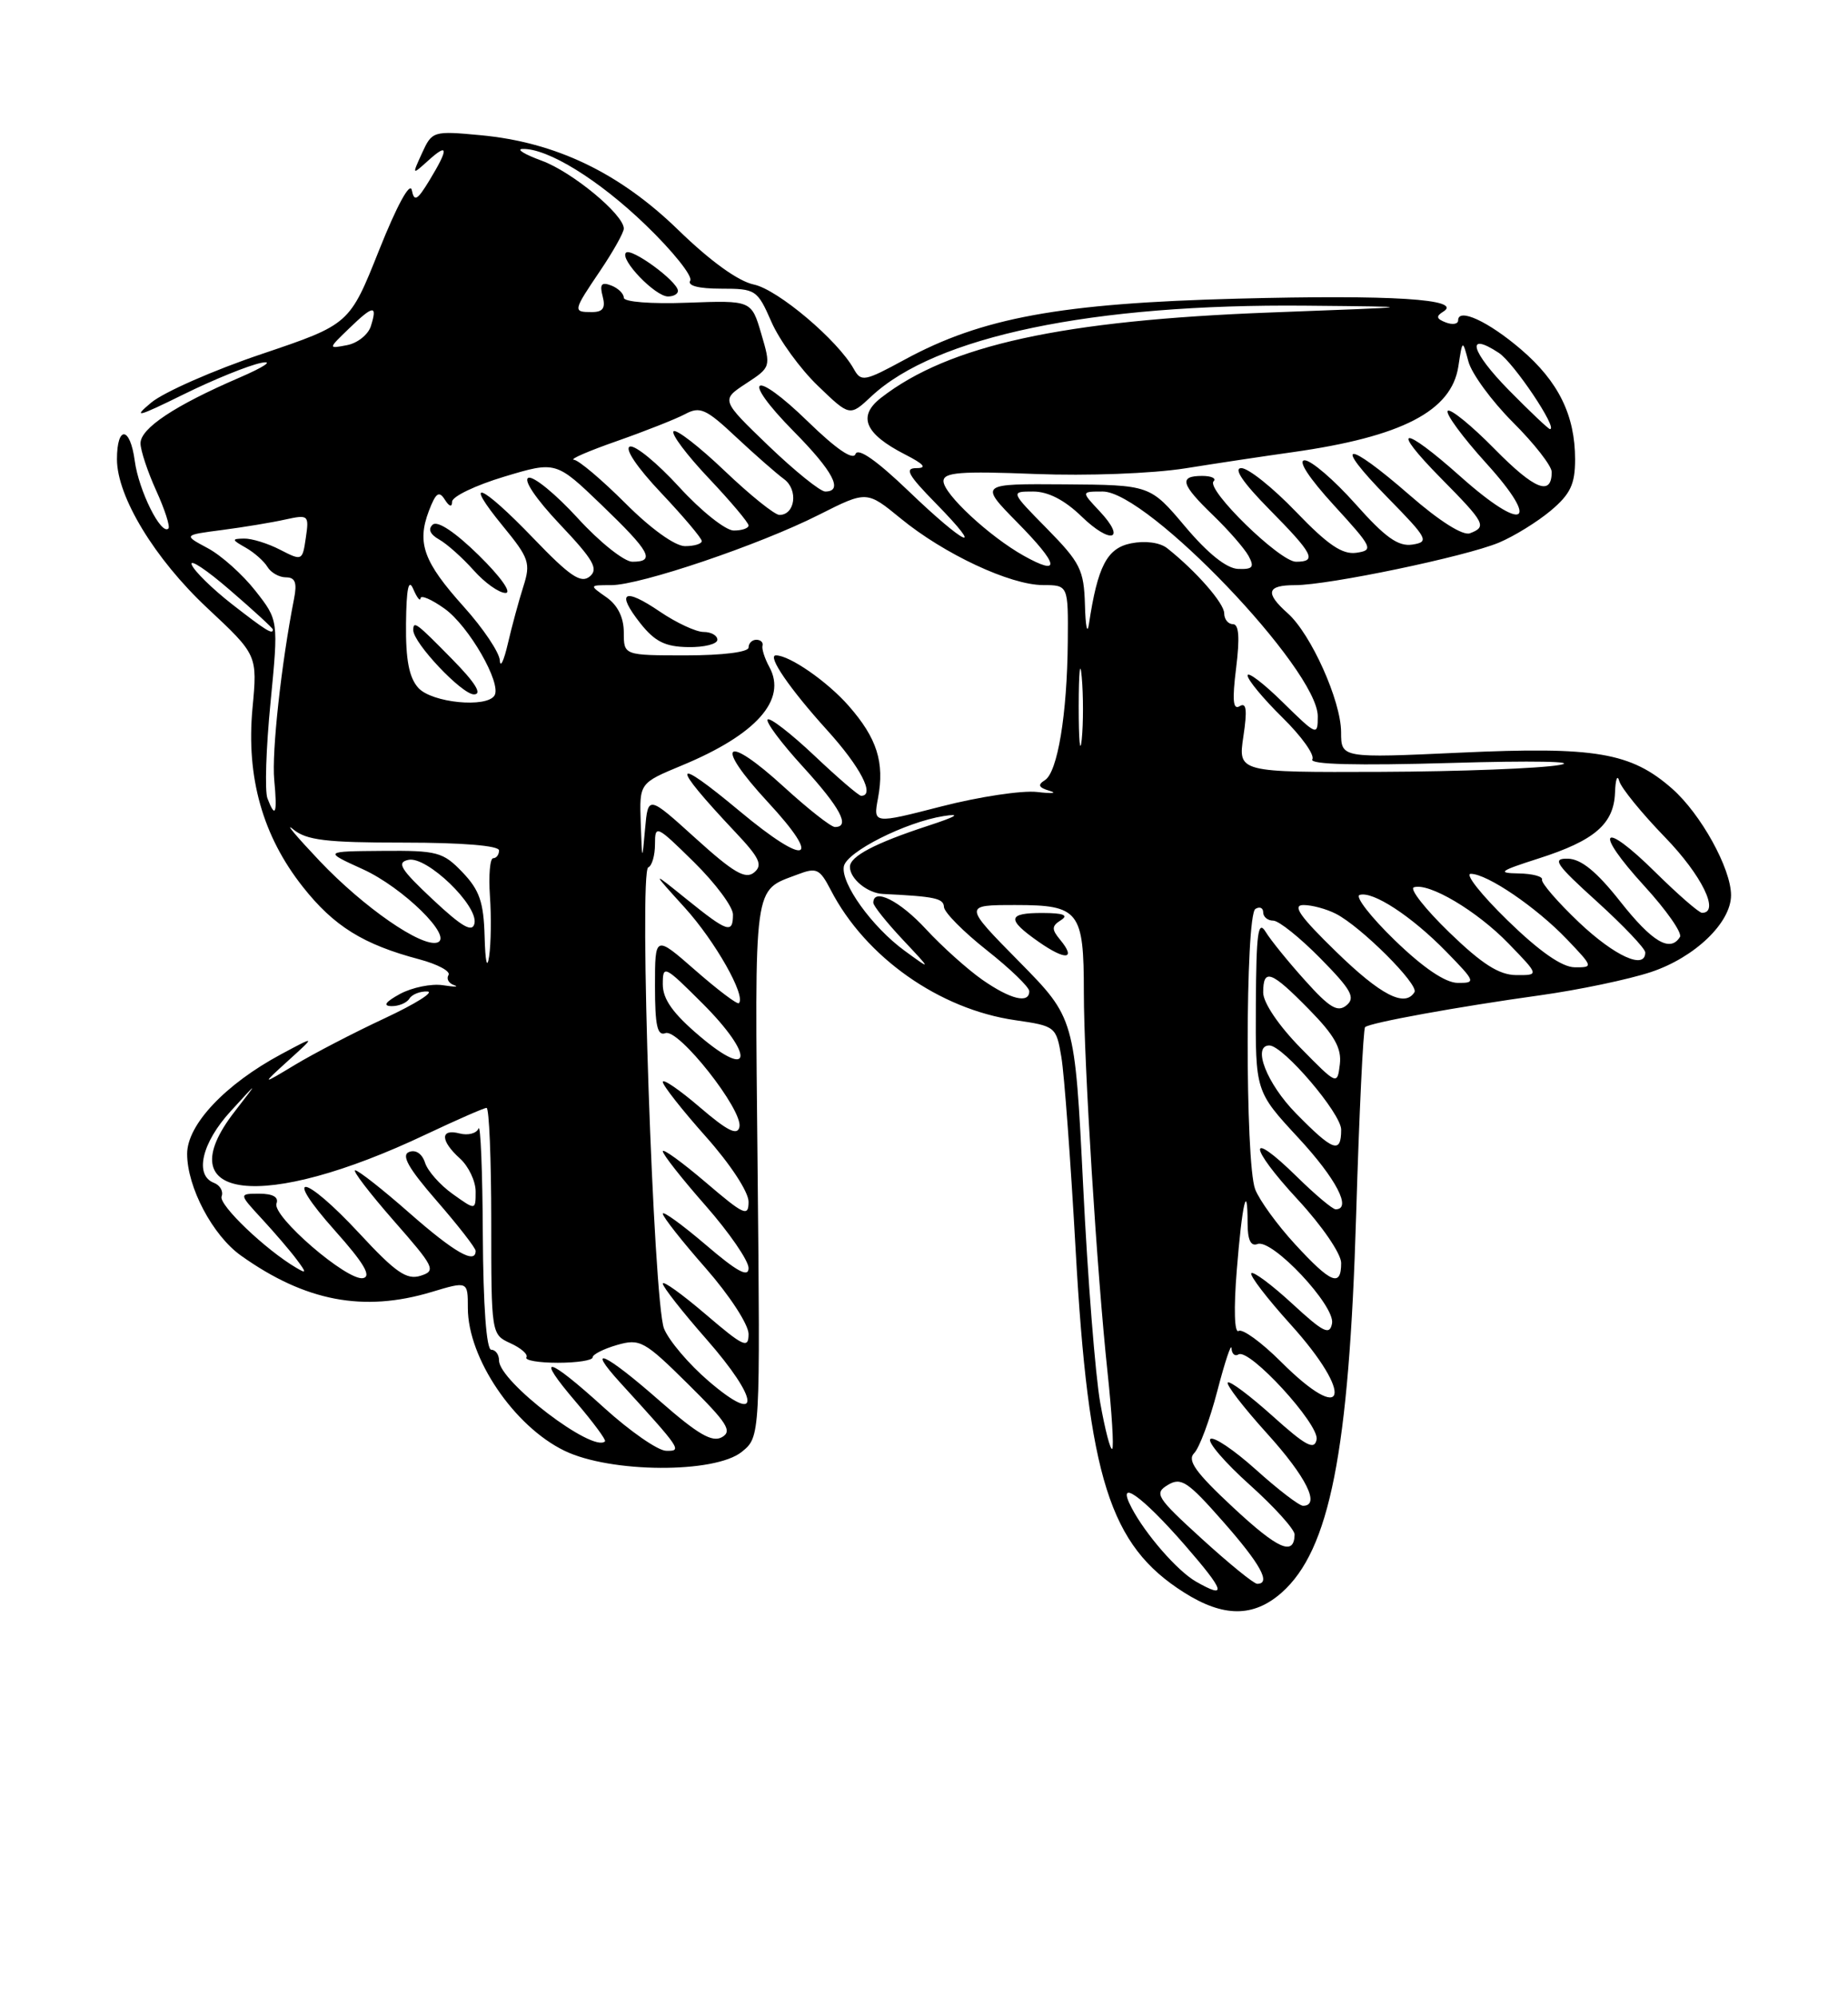 <?xml version="1.0" encoding="UTF-8" standalone="no"?>
<!DOCTYPE svg PUBLIC "-//W3C//DTD SVG 1.1//EN" "http://www.w3.org/Graphics/SVG/1.1/DTD/svg11.dtd" >
<svg xmlns="http://www.w3.org/2000/svg" xmlns:xlink="http://www.w3.org/1999/xlink" version="1.1" viewBox="0 0 237 256">
 <g >
 <path fill="currentColor"
d=" M 164.36 204.14 C 170.53 198.69 173.01 186.13 173.92 155.77 C 174.31 142.71 174.83 131.86 175.07 131.65 C 175.69 131.08 187.06 129.02 197.51 127.57 C 202.46 126.88 208.86 125.54 211.73 124.59 C 217.35 122.72 222.00 118.27 222.00 114.74 C 222.00 111.32 218.12 104.32 214.45 101.09 C 209.16 96.44 204.62 95.67 187.25 96.47 C 172.00 97.17 172.00 97.17 171.99 93.84 C 171.98 89.83 168.12 81.24 165.14 78.60 C 162.20 75.98 162.46 75.00 166.09 75.00 C 170.39 75.00 187.95 71.34 192.23 69.55 C 194.17 68.74 197.16 66.89 198.88 65.45 C 201.40 63.33 202.00 62.07 202.00 58.88 C 202.00 53.23 199.87 48.90 195.07 44.79 C 190.88 41.20 187.00 39.41 187.00 41.06 C 187.00 41.54 186.29 41.66 185.42 41.33 C 184.20 40.86 184.13 40.54 185.10 39.94 C 187.69 38.34 178.48 37.76 158.68 38.28 C 136.00 38.87 125.92 40.72 116.05 46.08 C 110.86 48.90 110.44 48.98 109.50 47.30 C 107.45 43.61 99.75 37.11 96.68 36.47 C 94.67 36.05 91.10 33.47 87.00 29.49 C 79.45 22.15 71.28 18.23 61.64 17.33 C 55.56 16.76 55.41 16.81 54.13 19.61 C 52.83 22.46 52.83 22.46 54.92 20.58 C 57.51 18.23 57.56 19.02 55.09 23.09 C 53.51 25.69 53.12 25.91 52.81 24.36 C 52.58 23.26 50.89 26.37 48.63 32.03 C 44.83 41.57 44.83 41.57 33.58 45.37 C 27.39 47.45 21.02 50.26 19.41 51.59 C 16.96 53.63 17.61 53.47 23.50 50.57 C 27.35 48.67 31.85 46.84 33.50 46.51 C 35.15 46.18 33.89 47.03 30.69 48.41 C 22.40 51.98 18.00 54.91 18.02 56.83 C 18.03 57.75 18.94 60.48 20.04 62.90 C 21.14 65.32 21.84 67.49 21.60 67.74 C 20.67 68.66 17.79 62.88 17.28 59.06 C 16.69 54.64 15.00 54.50 15.00 58.86 C 15.00 63.65 19.84 71.62 26.57 77.92 C 33.02 83.95 33.02 83.95 32.38 90.79 C 31.56 99.62 33.69 107.16 38.83 113.66 C 42.82 118.72 46.60 121.06 53.78 122.96 C 56.13 123.59 57.81 124.49 57.52 124.97 C 57.22 125.45 57.54 126.04 58.24 126.27 C 58.93 126.50 58.29 126.51 56.81 126.28 C 55.34 126.05 52.86 126.56 51.31 127.39 C 49.44 128.41 49.06 128.93 50.19 128.96 C 51.12 128.98 52.16 128.55 52.50 128.00 C 52.84 127.45 53.88 127.04 54.81 127.08 C 55.74 127.13 53.28 128.67 49.35 130.51 C 45.42 132.34 40.24 135.03 37.85 136.47 C 33.50 139.09 33.50 139.09 37.00 135.91 C 40.50 132.74 40.50 132.74 36.06 135.12 C 28.90 138.96 24.00 144.15 24.00 147.89 C 24.00 152.16 27.27 158.35 30.90 160.93 C 39.14 166.80 46.62 168.22 55.34 165.60 C 60.00 164.20 60.00 164.20 60.00 167.65 C 60.00 174.07 65.92 182.82 72.40 185.95 C 78.30 188.81 91.69 188.88 95.14 186.08 C 97.50 184.16 97.50 184.16 97.16 149.78 C 96.79 112.58 96.56 114.26 102.27 112.09 C 104.73 111.15 105.12 111.34 106.55 114.09 C 110.99 122.68 120.47 129.36 130.20 130.76 C 135.37 131.51 135.46 131.58 136.12 135.51 C 136.49 137.70 137.31 148.84 137.95 160.25 C 139.59 189.49 142.30 198.06 151.83 204.10 C 156.88 207.31 160.75 207.32 164.36 204.14 Z  M 153.37 202.71 C 151.01 201.36 146.92 196.68 145.13 193.27 C 143.04 189.30 146.40 191.66 151.98 198.07 C 157.11 203.97 157.43 205.03 153.37 202.71 Z  M 154.15 197.25 C 148.31 191.93 147.98 191.41 149.77 190.33 C 151.47 189.31 152.32 189.87 156.85 195.02 C 161.67 200.49 163.05 203.00 161.23 203.00 C 160.80 203.00 157.62 200.41 154.15 197.25 Z  M 158.12 193.19 C 153.33 188.73 152.22 187.18 153.15 186.25 C 153.81 185.59 155.15 182.00 156.12 178.27 C 157.09 174.55 157.91 172.09 157.94 172.81 C 157.97 173.53 158.37 173.89 158.83 173.60 C 160.21 172.75 169.23 182.58 168.85 184.51 C 168.57 185.92 167.47 185.33 163.21 181.50 C 160.30 178.89 157.72 176.95 157.46 177.20 C 157.21 177.46 159.48 180.40 162.50 183.74 C 167.53 189.29 169.37 193.00 167.11 193.00 C 166.62 193.00 163.90 190.92 161.07 188.37 C 158.24 185.83 155.61 184.06 155.22 184.45 C 154.83 184.83 157.11 187.48 160.29 190.33 C 163.46 193.17 166.04 196.04 166.03 196.69 C 165.96 199.49 163.92 198.59 158.12 193.19 Z  M 77.50 180.46 C 70.12 173.75 68.49 173.42 73.87 179.71 C 76.09 182.31 77.76 184.57 77.59 184.74 C 76.07 186.27 64.00 177.07 64.00 174.38 C 64.00 173.62 63.55 173.00 63.00 173.00 C 62.38 173.00 61.97 167.36 61.92 158.25 C 61.88 150.14 61.63 144.01 61.37 144.64 C 61.12 145.27 60.03 145.56 58.95 145.28 C 56.43 144.62 56.45 146.20 59.00 148.50 C 60.10 149.50 61.00 151.40 61.00 152.72 C 61.00 155.14 61.00 155.14 58.06 153.04 C 56.44 151.89 54.84 150.08 54.51 149.03 C 54.14 147.88 53.32 147.32 52.47 147.65 C 51.42 148.05 52.36 149.72 56.02 153.93 C 58.76 157.08 61.00 159.96 61.00 160.33 C 61.00 162.09 58.27 160.53 52.54 155.50 C 49.10 152.47 45.95 150.00 45.55 150.00 C 45.16 150.00 47.37 152.89 50.46 156.42 C 55.74 162.43 55.96 162.88 53.93 163.52 C 52.16 164.08 50.73 163.10 46.10 158.10 C 38.91 150.36 36.09 150.04 42.97 157.75 C 46.66 161.88 47.67 163.59 46.57 163.82 C 44.56 164.24 34.85 155.87 35.46 154.25 C 35.77 153.44 34.99 153.00 33.27 153.00 C 30.61 153.00 30.61 153.00 33.61 156.25 C 35.26 158.04 37.26 160.37 38.05 161.44 C 39.33 163.15 39.32 163.28 38.00 162.50 C 34.06 160.19 28.01 154.41 28.42 153.35 C 28.67 152.70 28.23 151.92 27.44 151.61 C 24.90 150.64 25.88 146.46 29.59 142.42 C 33.17 138.50 33.17 138.50 30.09 142.48 C 21.24 153.88 33.65 155.35 54.65 145.39 C 58.59 143.53 62.08 142.00 62.40 142.00 C 62.73 142.00 63.00 148.53 63.00 156.52 C 63.00 170.99 63.01 171.05 65.47 172.17 C 66.83 172.79 67.75 173.60 67.51 173.98 C 67.28 174.36 69.09 174.67 71.54 174.67 C 73.99 174.67 76.00 174.36 76.00 173.98 C 76.00 173.60 77.41 172.89 79.13 172.39 C 82.07 171.55 82.63 171.85 88.24 177.40 C 93.26 182.36 93.96 183.44 92.58 184.21 C 91.33 184.91 89.48 183.83 84.61 179.56 C 77.61 173.41 74.97 172.20 79.57 177.25 C 87.39 185.82 87.52 186.00 85.42 185.95 C 84.37 185.93 80.80 183.45 77.50 180.46 Z  M 141.10 179.80 C 140.48 176.34 139.49 163.82 138.91 152.00 C 137.84 130.50 137.84 130.50 130.70 123.25 C 123.55 116.00 123.55 116.00 130.24 116.00 C 138.40 116.00 139.00 116.76 139.00 127.20 C 139.00 136.21 140.68 163.19 142.04 175.90 C 142.59 181.06 142.86 185.47 142.64 185.70 C 142.41 185.92 141.72 183.27 141.10 179.80 Z  M 135.96 120.45 C 134.85 119.11 134.86 118.70 136.06 117.94 C 137.07 117.30 136.39 117.03 133.75 117.02 C 129.18 117.00 129.06 117.82 133.21 120.72 C 136.67 123.14 138.07 123.00 135.96 120.45 Z  M 90.89 177.03 C 88.35 174.86 85.77 171.82 85.16 170.29 C 83.80 166.88 81.91 111.64 83.14 111.17 C 83.61 110.98 84.00 109.65 84.00 108.20 C 84.00 105.67 84.18 105.76 89.00 110.50 C 91.75 113.21 94.00 116.23 94.00 117.21 C 94.00 119.72 93.32 119.50 88.10 115.29 C 83.50 111.58 83.50 111.58 87.83 116.35 C 91.72 120.64 95.69 127.65 94.76 128.58 C 94.56 128.78 92.06 126.89 89.20 124.39 C 84.00 119.84 84.00 119.84 84.00 126.39 C 84.00 131.46 84.30 132.82 85.34 132.42 C 87.01 131.78 95.30 142.28 94.83 144.44 C 94.58 145.60 93.31 144.97 89.75 141.92 C 87.14 139.68 85.00 138.22 85.00 138.67 C 85.01 139.13 87.48 142.27 90.50 145.66 C 93.65 149.19 96.00 152.77 96.00 154.03 C 96.00 156.01 95.43 155.75 90.50 151.54 C 87.47 148.96 85.00 147.17 85.00 147.56 C 85.00 147.96 87.47 151.10 90.50 154.54 C 93.53 157.99 96.00 161.58 96.00 162.53 C 96.00 163.79 94.54 163.00 90.50 159.54 C 87.47 156.96 85.00 155.17 85.00 155.56 C 85.00 155.96 87.47 159.10 90.50 162.54 C 93.56 166.03 96.00 169.77 96.00 170.98 C 96.00 172.91 95.37 172.62 90.50 168.46 C 87.47 165.87 85.00 164.10 85.00 164.52 C 85.00 164.94 87.51 168.14 90.58 171.63 C 97.46 179.47 97.66 182.84 90.89 177.03 Z  M 164.25 174.51 C 161.78 172.05 159.35 170.28 158.85 170.59 C 158.31 170.93 158.21 167.77 158.61 162.83 C 159.29 154.29 160.00 151.22 160.00 156.80 C 160.00 158.93 160.41 159.78 161.27 159.45 C 163.14 158.73 171.27 167.38 170.83 169.63 C 170.53 171.19 169.73 170.79 165.72 167.09 C 163.10 164.68 160.74 162.92 160.48 163.19 C 160.22 163.45 162.48 166.40 165.50 169.74 C 173.75 178.86 172.68 182.94 164.25 174.51 Z  M 166.10 159.49 C 163.81 157.01 161.51 153.83 160.97 152.43 C 159.67 149.01 159.70 117.31 161.00 116.50 C 161.55 116.16 162.00 116.36 162.00 116.94 C 162.00 117.52 162.58 118.00 163.29 118.00 C 164.00 118.00 166.72 120.18 169.34 122.84 C 173.30 126.86 173.86 127.87 172.69 128.85 C 171.55 129.79 170.52 129.18 167.39 125.69 C 165.25 123.32 162.96 120.50 162.31 119.43 C 161.34 117.86 161.11 119.60 161.06 128.69 C 161.00 139.89 161.00 139.89 166.50 145.83 C 171.36 151.07 173.41 155.00 171.29 155.00 C 170.90 155.00 168.66 153.12 166.31 150.81 C 159.94 144.56 160.05 146.86 166.45 153.77 C 169.55 157.12 172.00 160.70 172.00 161.88 C 172.00 165.02 170.71 164.50 166.10 159.49 Z  M 166.21 142.71 C 162.47 138.91 160.55 134.00 162.79 134.00 C 164.56 134.00 172.00 142.71 172.00 144.79 C 172.00 147.94 170.98 147.57 166.21 142.71 Z  M 166.75 134.27 C 163.97 131.43 162.00 128.51 162.00 127.22 C 162.00 124.05 163.02 124.43 167.87 129.37 C 171.16 132.72 172.08 134.36 171.83 136.42 C 171.50 139.10 171.49 139.09 166.75 134.27 Z  M 89.75 132.82 C 86.30 129.90 85.00 128.07 85.00 126.16 C 85.00 123.63 85.21 123.74 90.10 128.62 C 96.78 135.30 96.50 138.54 89.75 132.82 Z  M 125.98 125.58 C 124.07 124.24 120.81 121.32 118.74 119.08 C 115.39 115.45 112.00 113.75 112.00 115.71 C 112.00 116.10 113.69 118.21 115.75 120.41 C 119.50 124.40 119.50 124.40 116.00 121.85 C 111.84 118.81 107.82 113.22 108.22 111.05 C 108.56 109.19 116.12 105.38 121.00 104.60 C 123.34 104.23 122.68 104.65 119.00 105.85 C 112.19 108.08 109.00 109.76 109.00 111.11 C 109.00 112.64 111.25 114.49 113.25 114.58 C 119.90 114.90 121.01 115.14 121.06 116.25 C 121.09 116.94 123.56 119.43 126.56 121.80 C 129.55 124.16 132.00 126.52 132.00 127.05 C 132.00 128.68 129.60 128.10 125.98 125.58 Z  M 171.35 121.98 C 166.69 117.45 165.68 116.00 167.17 116.00 C 168.25 116.00 170.11 116.50 171.32 117.12 C 174.54 118.76 182.00 126.20 181.40 127.17 C 180.17 129.15 177.09 127.57 171.35 121.98 Z  M 178.88 120.52 C 175.79 117.53 173.76 114.91 174.36 114.71 C 176.03 114.16 181.02 117.42 185.45 121.95 C 189.24 125.83 189.31 126.00 186.95 125.98 C 185.36 125.97 182.54 124.06 178.88 120.52 Z  M 62.15 120.05 C 62.03 115.63 61.50 114.09 59.31 111.80 C 56.82 109.20 56.08 109.00 49.06 109.06 C 41.50 109.12 41.50 109.12 46.53 111.41 C 51.68 113.75 58.16 120.11 56.10 120.80 C 54.10 121.47 46.65 116.31 41.00 110.36 C 37.98 107.17 36.44 105.34 37.58 106.28 C 39.29 107.70 41.80 108.00 51.83 108.00 C 59.28 108.00 64.00 108.39 64.00 109.00 C 64.00 109.55 63.66 110.00 63.25 110.00 C 62.84 110.00 62.65 112.17 62.83 114.82 C 63.02 117.47 62.97 120.95 62.73 122.57 C 62.47 124.32 62.24 123.31 62.15 120.05 Z  M 185.88 119.52 C 182.79 116.53 180.74 113.92 181.32 113.73 C 183.24 113.09 189.41 116.75 193.45 120.92 C 197.41 125.00 197.41 125.00 194.45 124.98 C 192.25 124.96 190.08 123.58 185.88 119.52 Z  M 193.35 117.98 C 189.97 114.69 187.84 112.00 188.62 112.00 C 190.73 112.00 197.03 116.29 200.95 120.39 C 204.34 123.94 204.35 124.00 201.95 123.98 C 200.32 123.97 197.43 121.95 193.35 117.98 Z  M 202.51 118.23 C 199.77 115.63 197.64 113.16 197.76 112.75 C 197.89 112.34 196.54 111.98 194.75 111.95 C 191.95 111.90 192.30 111.64 197.33 110.03 C 204.50 107.74 206.97 105.61 207.12 101.60 C 207.18 99.89 207.42 99.22 207.66 100.10 C 207.89 100.97 210.54 104.23 213.54 107.32 C 218.25 112.18 220.61 117.00 218.28 117.00 C 217.89 117.00 215.20 114.66 212.31 111.81 C 205.40 104.98 204.28 106.34 210.87 113.55 C 213.70 116.64 215.76 119.58 215.45 120.09 C 214.20 122.11 211.89 120.74 207.80 115.56 C 204.77 111.72 202.78 110.10 201.08 110.06 C 198.99 110.01 199.50 110.76 204.83 115.58 C 208.22 118.66 211.00 121.58 211.00 122.08 C 211.00 124.34 207.09 122.56 202.51 118.23 Z  M 55.50 115.29 C 51.36 111.41 50.82 110.54 52.38 110.21 C 54.73 109.70 61.34 116.06 60.85 118.35 C 60.59 119.57 59.28 118.83 55.50 115.29 Z  M 89.22 107.46 C 83.12 101.94 83.12 101.94 82.73 106.22 C 82.35 110.50 82.35 110.50 82.17 105.43 C 82.00 100.37 82.00 100.37 87.47 98.10 C 97.00 94.15 100.96 89.69 98.67 85.50 C 98.07 84.40 97.67 83.16 97.79 82.75 C 97.90 82.34 97.55 82.00 97.00 82.00 C 96.45 82.00 96.00 82.45 96.00 83.00 C 96.00 83.58 92.67 84.00 88.00 84.00 C 80.00 84.00 80.00 84.00 80.00 81.06 C 80.00 79.15 79.22 77.57 77.78 76.56 C 75.55 75.00 75.55 75.00 78.38 75.00 C 82.13 75.00 97.42 69.83 105.05 65.97 C 111.16 62.89 111.16 62.89 115.52 66.46 C 121.07 71.01 129.55 74.98 133.75 74.99 C 137.00 75.00 137.00 75.00 136.94 82.25 C 136.86 91.57 135.63 98.99 134.00 100.00 C 133.04 100.60 133.19 100.94 134.60 101.36 C 135.65 101.67 134.93 101.74 133.00 101.51 C 131.07 101.29 125.56 102.12 120.74 103.36 C 111.98 105.61 111.98 105.61 112.60 102.31 C 113.46 97.71 112.48 94.62 108.84 90.47 C 106.10 87.35 101.27 84.00 99.51 84.00 C 98.34 84.00 101.26 88.27 106.07 93.58 C 110.35 98.30 112.27 102.00 110.44 102.00 C 110.13 102.00 107.43 99.68 104.43 96.84 C 101.43 94.01 98.74 91.93 98.45 92.22 C 98.16 92.51 100.19 95.23 102.96 98.26 C 107.77 103.53 109.09 106.00 107.08 106.00 C 106.57 106.00 103.66 103.71 100.59 100.91 C 92.93 93.90 91.45 95.21 98.47 102.80 C 105.58 110.47 103.51 111.17 94.90 104.00 C 86.14 96.70 85.88 97.72 94.24 106.59 C 97.43 109.96 97.86 110.88 96.71 111.83 C 95.60 112.74 94.07 111.85 89.22 107.46 Z  M 92.00 82.00 C 92.00 81.45 91.20 81.00 90.23 81.00 C 89.26 81.00 86.75 79.83 84.65 78.41 C 80.01 75.25 78.95 75.87 82.13 79.90 C 83.99 82.24 85.32 82.90 88.25 82.94 C 90.31 82.98 92.00 82.55 92.00 82.00 Z  M 34.30 102.33 C 33.94 101.41 34.12 95.90 34.69 90.08 C 35.72 79.50 35.72 79.50 32.75 75.72 C 31.12 73.64 28.37 71.18 26.64 70.26 C 23.50 68.58 23.50 68.58 28.50 67.93 C 31.25 67.57 34.89 66.97 36.58 66.59 C 39.56 65.94 39.65 66.02 39.22 68.93 C 38.79 71.89 38.74 71.91 35.94 70.47 C 34.38 69.66 32.29 69.01 31.30 69.03 C 29.68 69.06 29.70 69.17 31.50 70.19 C 32.60 70.81 33.86 71.93 34.30 72.66 C 34.74 73.40 35.81 74.00 36.67 74.00 C 37.86 74.00 38.12 74.68 37.71 76.75 C 36.08 85.03 34.83 96.42 35.17 99.96 C 35.58 104.29 35.32 105.00 34.30 102.33 Z  M 159.46 94.39 C 159.97 91.00 159.85 89.98 158.99 90.51 C 158.13 91.04 158.01 89.77 158.53 85.61 C 159.01 81.73 158.89 80.00 158.12 80.00 C 157.50 80.00 157.00 79.37 157.00 78.61 C 157.00 77.32 153.37 73.18 149.68 70.26 C 148.75 69.53 146.87 69.28 145.06 69.64 C 141.97 70.26 140.77 72.56 139.65 80.00 C 139.44 81.38 139.21 80.27 139.14 77.53 C 139.01 73.04 138.55 72.12 134.29 67.78 C 129.58 63.00 129.58 63.00 132.49 63.00 C 134.41 63.00 136.52 64.08 138.69 66.18 C 142.47 69.85 144.52 69.24 141.00 65.50 C 138.65 63.00 138.65 63.00 141.42 63.00 C 147.16 63.00 169.00 85.81 169.00 91.81 C 169.00 94.35 168.89 94.31 164.50 90.00 C 162.03 87.57 160.00 86.03 160.00 86.58 C 160.00 87.13 162.01 89.55 164.46 91.96 C 166.91 94.36 168.64 96.78 168.30 97.33 C 167.89 97.99 173.96 98.14 186.09 97.79 C 196.54 97.48 202.55 97.59 200.00 98.05 C 197.53 98.49 187.24 98.89 177.14 98.93 C 158.77 99.00 158.77 99.00 159.46 94.39 Z  M 138.34 90.50 C 138.35 86.10 138.52 84.42 138.73 86.78 C 138.94 89.13 138.94 92.73 138.73 94.78 C 138.51 96.82 138.34 94.90 138.34 90.50 Z  M 53.65 88.17 C 52.46 86.85 52.02 84.57 52.07 79.92 C 52.12 75.41 52.40 74.09 53.00 75.50 C 53.47 76.60 53.89 77.13 53.93 76.68 C 53.97 76.23 55.36 76.83 57.01 78.01 C 60.12 80.22 64.36 87.60 63.42 89.14 C 62.41 90.77 55.38 90.08 53.65 88.17 Z  M 58.00 84.50 C 53.38 79.80 53.00 79.51 53.00 80.77 C 53.00 82.41 59.23 89.00 60.78 89.00 C 61.88 89.00 60.98 87.53 58.00 84.50 Z  M 64.10 84.65 C 64.05 83.63 61.97 80.54 59.49 77.78 C 54.32 72.03 53.44 69.61 55.00 65.49 C 55.89 63.16 56.30 62.87 57.04 64.03 C 57.62 64.95 57.98 65.05 57.98 64.30 C 57.99 63.64 60.99 62.20 64.65 61.10 C 71.30 59.10 71.30 59.10 77.15 64.72 C 83.41 70.74 84.10 72.00 81.10 72.00 C 80.06 72.00 76.90 69.49 74.10 66.42 C 71.29 63.35 68.45 61.02 67.78 61.24 C 67.06 61.48 68.72 63.94 71.79 67.19 C 76.12 71.76 76.79 72.93 75.63 73.89 C 74.51 74.82 73.09 73.87 68.44 69.03 C 61.68 61.99 59.23 61.01 64.51 67.45 C 67.87 71.55 68.08 72.17 67.11 75.20 C 66.53 77.02 65.64 80.30 65.13 82.50 C 64.62 84.70 64.16 85.67 64.10 84.65 Z  M 61.41 71.18 C 58.39 68.22 56.12 66.70 55.50 67.24 C 54.86 67.81 55.15 68.49 56.32 69.15 C 57.33 69.72 59.31 71.49 60.74 73.09 C 62.16 74.69 64.00 76.00 64.83 76.00 C 65.68 76.00 64.22 73.94 61.41 71.18 Z  M 29.74 77.43 C 27.22 75.46 24.90 73.19 24.59 72.38 C 24.28 71.57 26.50 73.04 29.51 75.65 C 32.53 78.25 35.00 80.52 35.00 80.69 C 35.00 81.38 34.12 80.84 29.74 77.43 Z  M 131.29 71.23 C 126.88 68.76 121.00 63.30 121.00 61.67 C 121.00 60.54 123.17 60.37 132.75 60.75 C 139.44 61.01 147.73 60.70 152.00 60.03 C 156.12 59.37 162.31 58.44 165.75 57.96 C 179.79 55.98 186.15 52.69 187.03 46.96 C 187.56 43.50 187.56 43.50 188.32 46.34 C 188.74 47.90 191.31 51.41 194.04 54.14 C 196.77 56.86 199.00 59.72 199.00 60.49 C 199.00 63.64 196.81 62.76 191.69 57.56 C 188.71 54.53 186.00 52.33 185.67 52.66 C 185.34 52.99 187.56 56.02 190.61 59.38 C 197.72 67.22 195.47 68.36 187.29 61.07 C 179.82 54.41 178.14 54.55 184.78 61.28 C 190.47 67.04 190.72 67.51 188.52 68.35 C 187.62 68.70 184.60 66.79 180.78 63.46 C 172.56 56.30 170.79 56.46 177.90 63.72 C 183.12 69.04 183.34 69.45 181.15 69.80 C 179.32 70.08 177.67 68.91 173.82 64.58 C 171.08 61.51 168.16 59.00 167.32 59.00 C 166.39 59.00 167.86 61.25 171.06 64.75 C 176.04 70.19 176.20 70.52 173.96 70.85 C 172.15 71.11 170.30 69.85 166.21 65.60 C 163.25 62.52 160.10 60.00 159.20 60.00 C 158.14 60.00 159.41 61.86 162.78 65.28 C 168.44 71.01 168.95 72.00 166.21 72.00 C 164.13 72.00 154.62 62.72 155.64 61.69 C 156.02 61.31 155.36 61.00 154.17 61.00 C 151.14 61.00 151.45 62.07 155.58 66.05 C 157.55 67.95 159.59 70.29 160.12 71.25 C 160.90 72.69 160.67 72.99 158.79 72.92 C 157.31 72.87 154.91 70.95 152.00 67.50 C 147.50 62.16 147.50 62.16 136.54 62.08 C 125.58 62.00 125.58 62.00 130.48 66.98 C 135.82 72.40 136.11 73.92 131.29 71.23 Z  M 80.20 64.50 C 77.17 61.48 74.20 58.97 73.60 58.93 C 72.99 58.88 75.47 57.81 79.10 56.54 C 82.72 55.27 86.67 53.71 87.86 53.08 C 89.77 52.05 90.55 52.40 94.40 56.02 C 96.81 58.27 99.58 60.70 100.55 61.41 C 102.40 62.77 101.98 66.00 99.96 66.00 C 99.35 66.00 96.18 63.45 92.92 60.34 C 89.66 57.23 86.71 54.95 86.38 55.28 C 86.05 55.62 88.08 58.32 90.89 61.29 C 93.70 64.26 96.00 66.99 96.00 67.35 C 96.00 67.71 95.15 68.00 94.10 68.00 C 93.06 68.00 89.90 65.49 87.10 62.42 C 84.29 59.35 81.45 57.02 80.78 57.24 C 80.06 57.48 81.71 59.93 84.78 63.17 C 87.65 66.21 90.00 68.99 90.00 69.35 C 90.00 69.71 89.03 70.00 87.85 70.00 C 86.57 70.00 83.45 67.76 80.20 64.50 Z  M 116.52 62.94 C 112.44 59.03 110.04 57.35 109.72 58.19 C 109.41 59.04 107.28 57.59 103.64 54.06 C 96.53 47.14 94.86 48.27 101.81 55.31 C 106.86 60.42 108.21 63.00 105.83 63.00 C 105.19 63.00 101.92 60.36 98.56 57.14 C 92.46 51.27 92.46 51.27 95.67 49.16 C 98.87 47.07 98.88 47.03 97.63 42.78 C 96.37 38.50 96.37 38.50 88.19 38.80 C 83.49 38.98 80.00 38.70 80.00 38.16 C 80.00 37.64 79.27 36.93 78.38 36.59 C 77.13 36.11 76.88 36.44 77.29 37.99 C 77.68 39.48 77.33 40.00 75.91 40.00 C 73.44 40.00 73.46 39.90 77.00 34.66 C 78.65 32.21 80.00 29.80 80.00 29.30 C 80.00 27.50 73.38 22.03 69.48 20.60 C 67.29 19.80 66.17 19.12 67.00 19.09 C 70.23 18.99 76.79 23.03 82.82 28.85 C 86.30 32.20 88.86 35.41 88.52 35.97 C 88.12 36.62 89.59 37.00 92.48 37.00 C 96.92 37.00 97.13 37.14 98.93 41.25 C 99.95 43.59 102.63 47.28 104.88 49.44 C 108.98 53.39 108.98 53.39 111.74 50.81 C 119.96 43.12 140.11 38.92 167.50 39.18 C 182.50 39.32 182.50 39.32 163.00 40.05 C 136.24 41.06 121.70 44.23 113.00 50.98 C 109.94 53.35 110.89 55.60 116.07 58.25 C 118.50 59.49 118.93 60.00 117.54 60.00 C 115.96 60.00 116.44 60.87 120.00 64.50 C 126.55 71.18 123.82 69.95 116.52 62.94 Z  M 86.94 37.25 C 86.85 36.02 80.95 31.71 80.28 32.39 C 79.44 33.23 84.02 38.00 85.67 38.00 C 86.40 38.00 86.98 37.66 86.94 37.25 Z  M 193.52 50.02 C 188.63 45.05 187.90 42.39 192.22 45.23 C 194.14 46.49 199.85 55.00 198.78 55.00 C 198.58 55.00 196.22 52.76 193.52 50.02 Z  M 44.78 42.09 C 47.88 39.09 48.44 39.03 47.56 41.81 C 47.22 42.89 45.84 43.99 44.50 44.24 C 42.06 44.71 42.06 44.71 44.78 42.09 Z "/>
</g>
</svg>